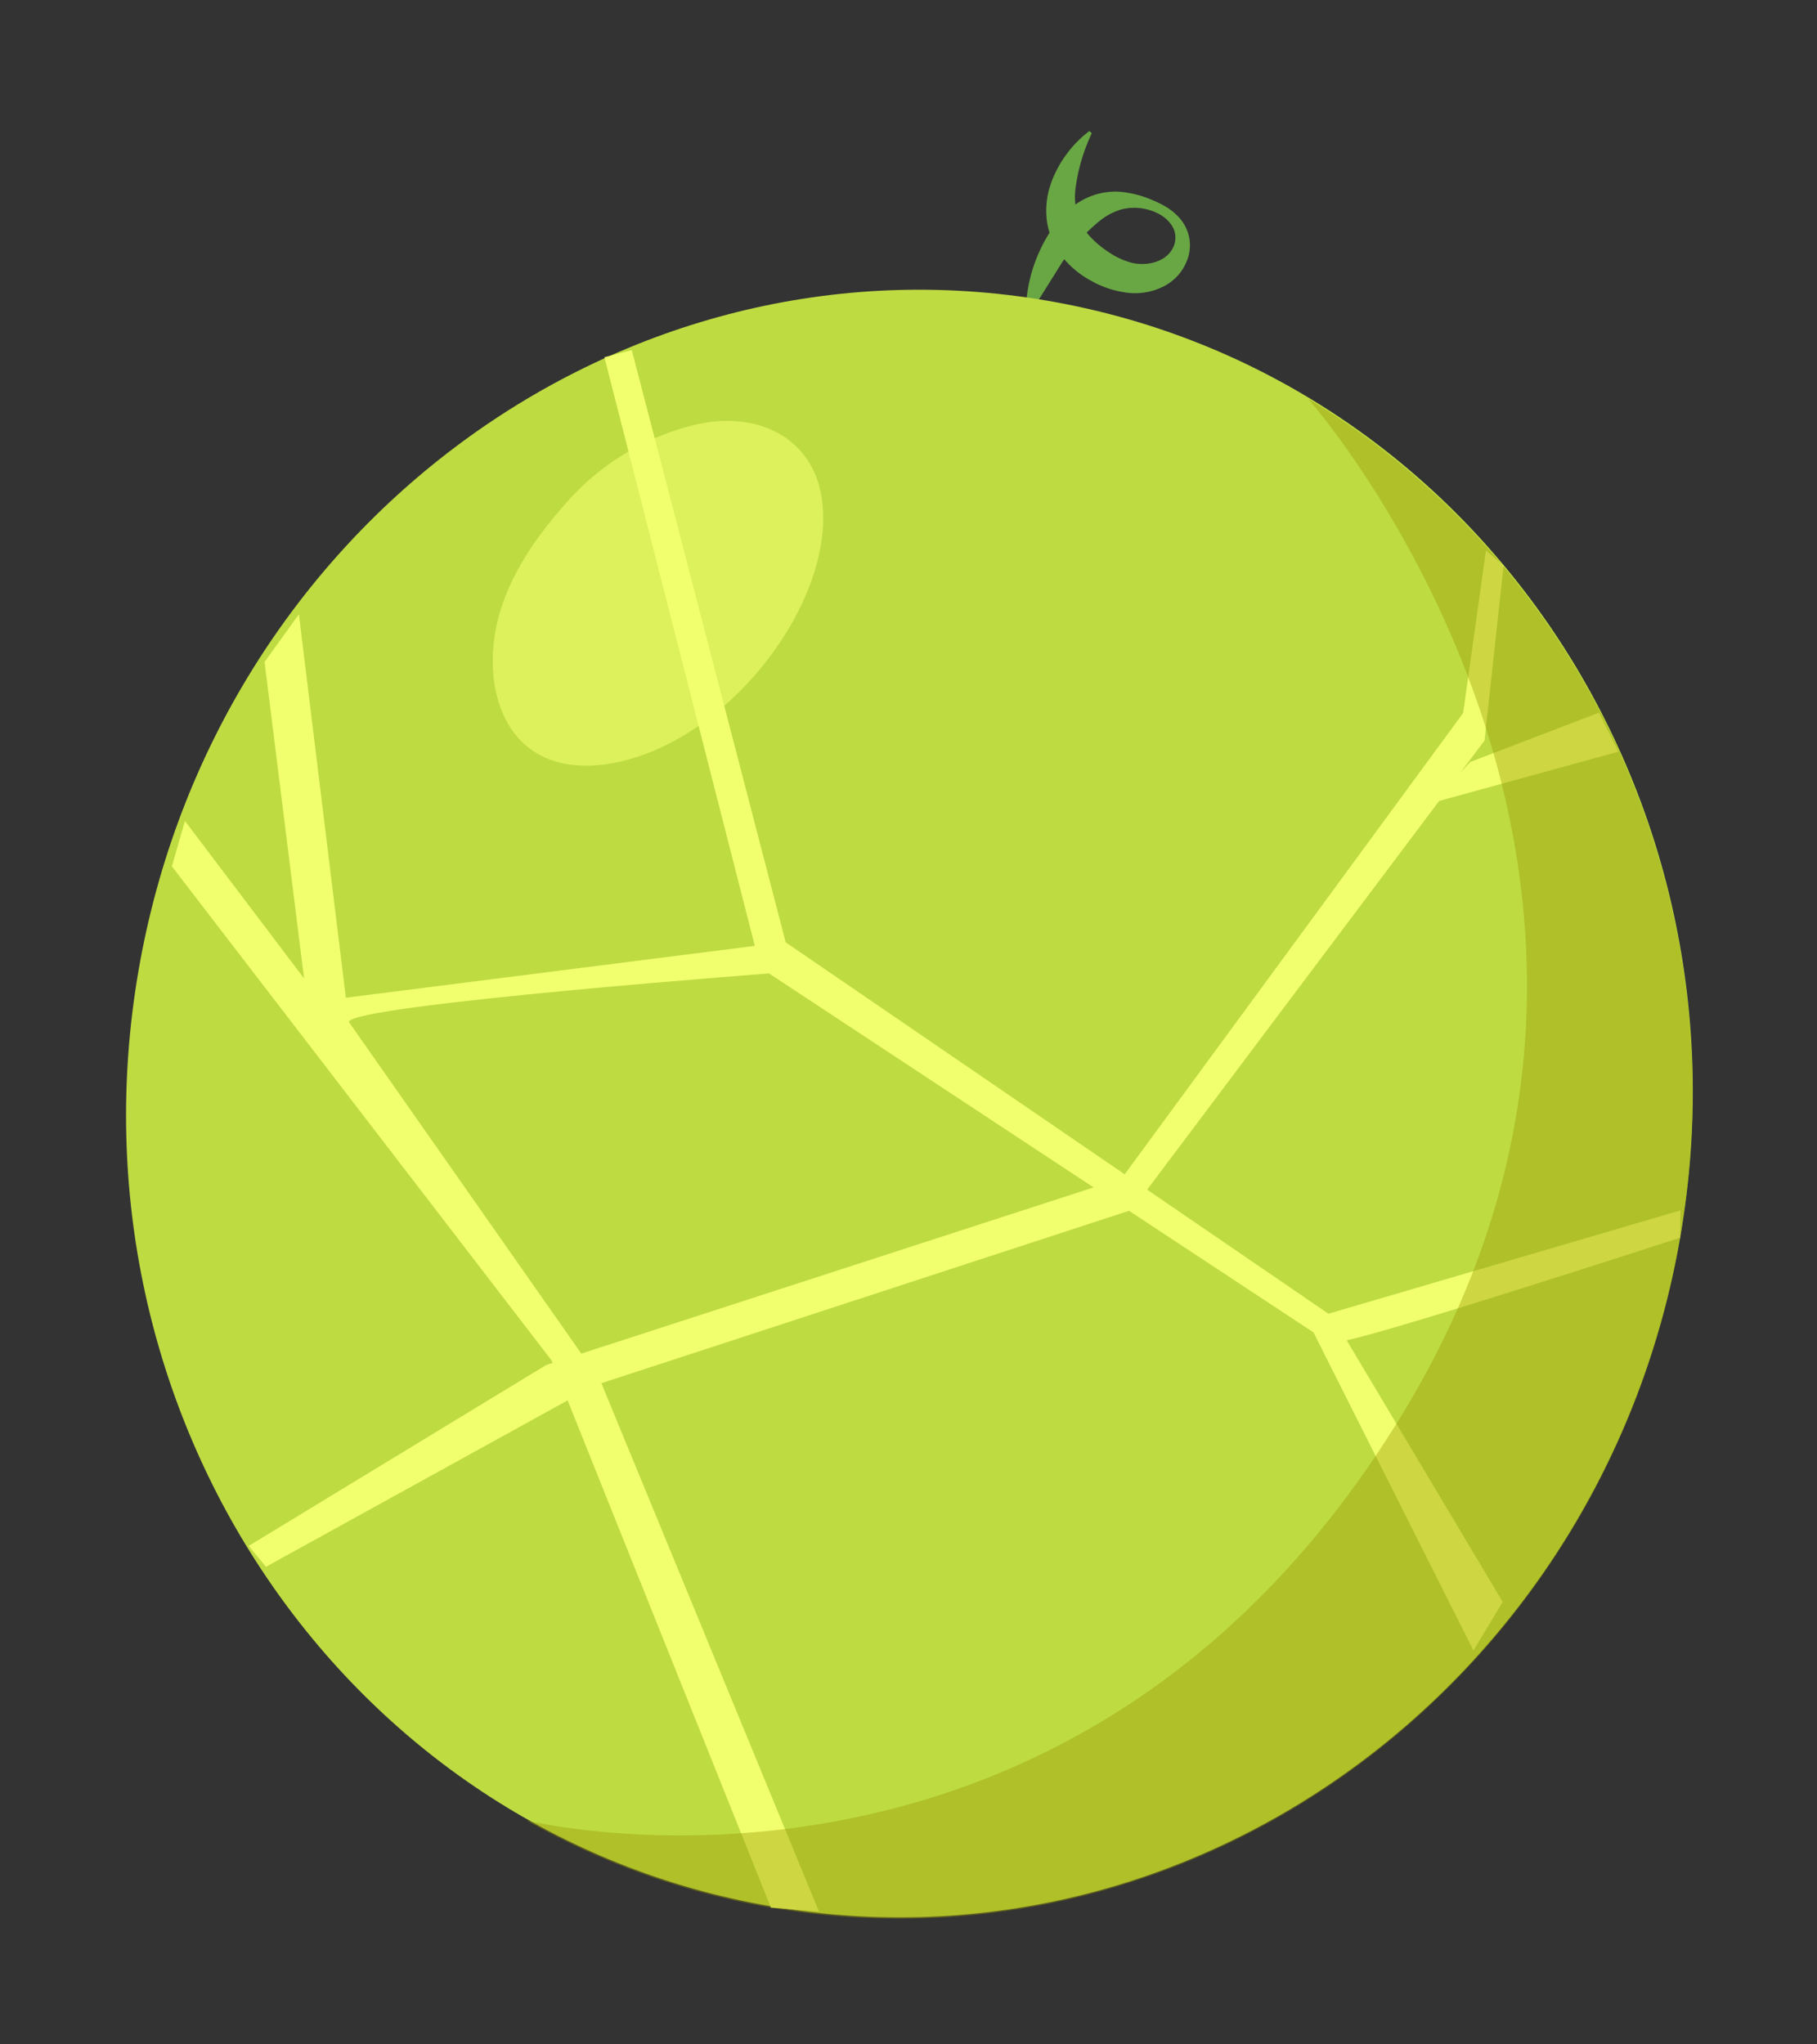 <svg xmlns="http://www.w3.org/2000/svg" width="88" height="99" fill="none"><rect width="100%" height="100%" fill="#333333" stroke="none"/><path d="M49.678 15.239a7.34 7.34 0 0 1 .672-3.078 6.66 6.66 0 0 1 .846-1.401c.349-.463.797-.843 1.31-1.112a3.31 3.31 0 0 1 1.726-.362 5.08 5.08 0 0 1 1.605.414c.252.102.494.226.724.372.236.155.449.344.63.561a2.09 2.09 0 0 1 .39.804 2.03 2.03 0 0 1-.013.935 2.35 2.35 0 0 1-1.172 1.477c-.571.299-1.222.41-1.859.318-.597-.081-1.174-.275-1.698-.573a4.58 4.58 0 0 1-1.377-1.137 3.56 3.56 0 0 1-.753-1.722 3.88 3.88 0 0 1 .168-1.784 4.58 4.58 0 0 1 .333-.776c.125-.243.271-.474.435-.692.312-.433.689-.817 1.116-1.137l.118.101a8.93 8.93 0 0 0-.801 2.763c-.041.41-.003.824.111 1.22a2.73 2.73 0 0 0 .222.515c.097.162.208.315.333.456.275.304.588.572.931.796.337.234.71.41 1.105.52a2.2 2.2 0 0 0 1.105-.007 1.86 1.86 0 0 0 .5-.227 1.33 1.33 0 0 0 .384-.407c.104-.172.158-.369.158-.57s-.057-.398-.163-.569c-.121-.187-.279-.348-.463-.473-.096-.065-.197-.121-.303-.168l-.16-.071-.169-.052c-.443-.135-.915-.146-1.364-.03a3.04 3.04 0 0 0-1.109.606c-.69.575-1.291 1.249-1.784 2l-1.58 2.526-.152-.036z" fill="#69a744"/><path d="M6.708 47.006c3.7-21.47 23.415-35.995 44.036-32.441s34.338 23.839 30.638 45.309-23.415 35.994-44.036 32.441S3.008 68.475 6.708 47.006z" fill="#bedb42"/><g fill="#f1ff6e"><path d="M8.324 41.954l18.394 23.934 10.617 26.49 2.329.19L29.08 66.871 16.894 49.486l-2.418-19.739-1.663 2.309 1.913 15.326-5.77-7.627-.632 2.198zM29.272 17.3l7.556 29.565 26.786 17.658 7.748 15.403 1.417-2.352-8.245-13.822-26.481-18.118-7.455-28.682-1.325.348z"/><path d="M16.894 49.487c.145-.84 21.163-2.41 21.163-2.41l-1.036-1.332-21.211 2.69 1.084 1.052zm-4.013 26.386l15.937-8.79 26.007-8.497 17.073-22.725.924-8.461-.854-.756-1.106 7.885-16.533 22.53-27.872 9.04-14.414 8.764.838 1.01z"/><path d="M71.213 36.896l6.231-2.387.939 1.892-9.03 2.481 1.86-1.986zm-6.381 28.061c.737.126 16.539-5.02 16.539-5.02l.016-1.324-17.886 5.25 1.331 1.094z"/></g><path opacity=".4" d="M25.514 88.159a36.49 36.49 0 0 0 11.821 4.218c20.621 3.553 40.336-10.971 44.036-32.441 2.876-16.691-4.775-32.666-18.013-40.621 0 0 20.47 23.137 4.51 49.25S25.514 88.159 25.514 88.159z" fill="#990"/><path opacity=".6" d="M23.947 33.136c-.456-3.167 1.029-5.999 3.339-8.63 1.616-1.905 3.78-3.266 6.198-3.896 3.189-.816 5.848.601 6.304 3.445.741 4.614-3.782 10.966-8.984 12.617-3.67 1.165-6.31-.199-6.857-3.537" fill="#f1ff6e"/></svg>
